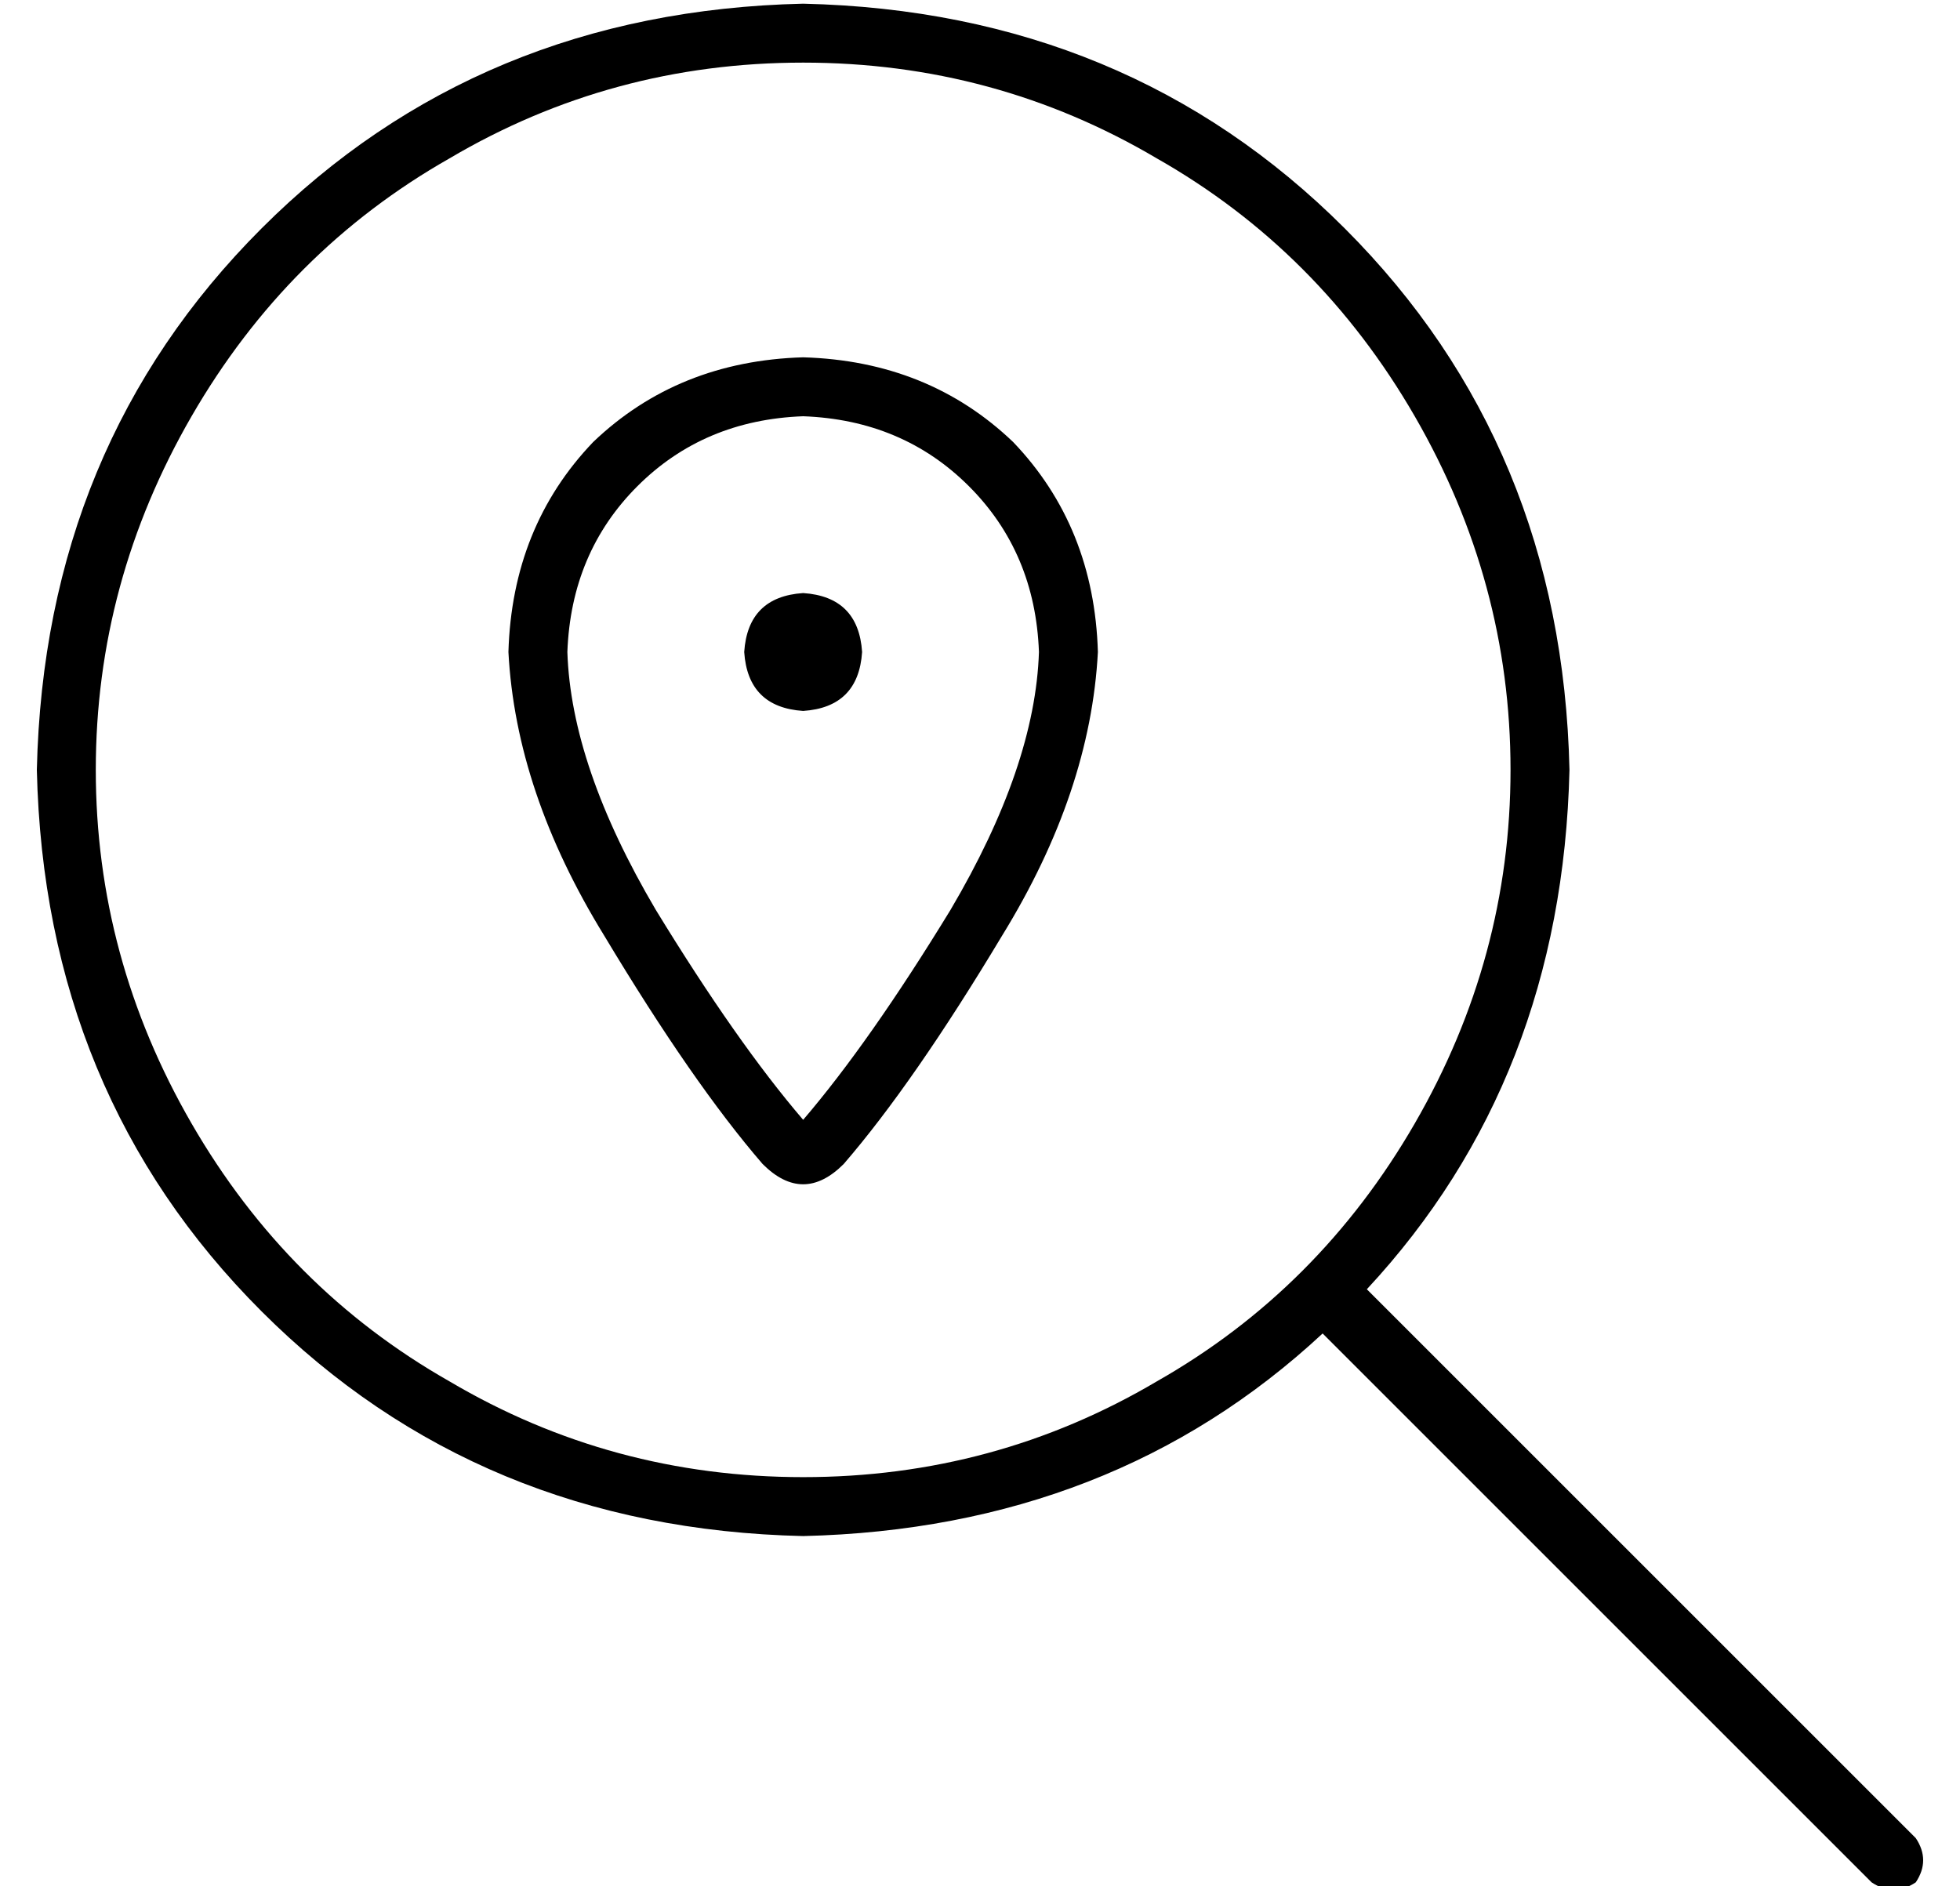 <?xml version="1.0" standalone="no"?>
<!DOCTYPE svg PUBLIC "-//W3C//DTD SVG 1.1//EN" "http://www.w3.org/Graphics/SVG/1.1/DTD/svg11.dtd" >
<svg xmlns="http://www.w3.org/2000/svg" xmlns:xlink="http://www.w3.org/1999/xlink" version="1.1" viewBox="-10 -40 532 512">
   <path fill="currentColor"
d="M208 -23q52 0 96 26v0v0q44 25 70 70t26 96t-26 96t-70 70q-44 26 -96 26t-96 -26q-44 -25 -70 -70t-26 -96t26 -96t70 -70q44 -26 96 -26v0zM208 377q84 -2 141 -55l149 149v0q6 4 12 0q4 -6 0 -12l-149 -149v0q53 -57 55 -141q-2 -88 -61 -147t-147 -61q-88 2 -147 61
t-61 147q2 88 61 147t147 61v0zM248 207q-22 36 -40 57q-18 -21 -40 -57q-23 -39 -24 -70q1 -27 19 -45t45 -19q27 1 45 19t19 45q-1 31 -24 70v0zM219 276q19 -22 43 -62v0v0q24 -39 26 -77q-1 -34 -23 -57q-23 -22 -57 -23q-34 1 -57 23q-22 23 -23 57q2 38 26 77
q24 40 43 62q11 11 22 0v0zM224 137q-1 -15 -16 -16q-15 1 -16 16q1 15 16 16q15 -1 16 -16v0z" />
</svg>
